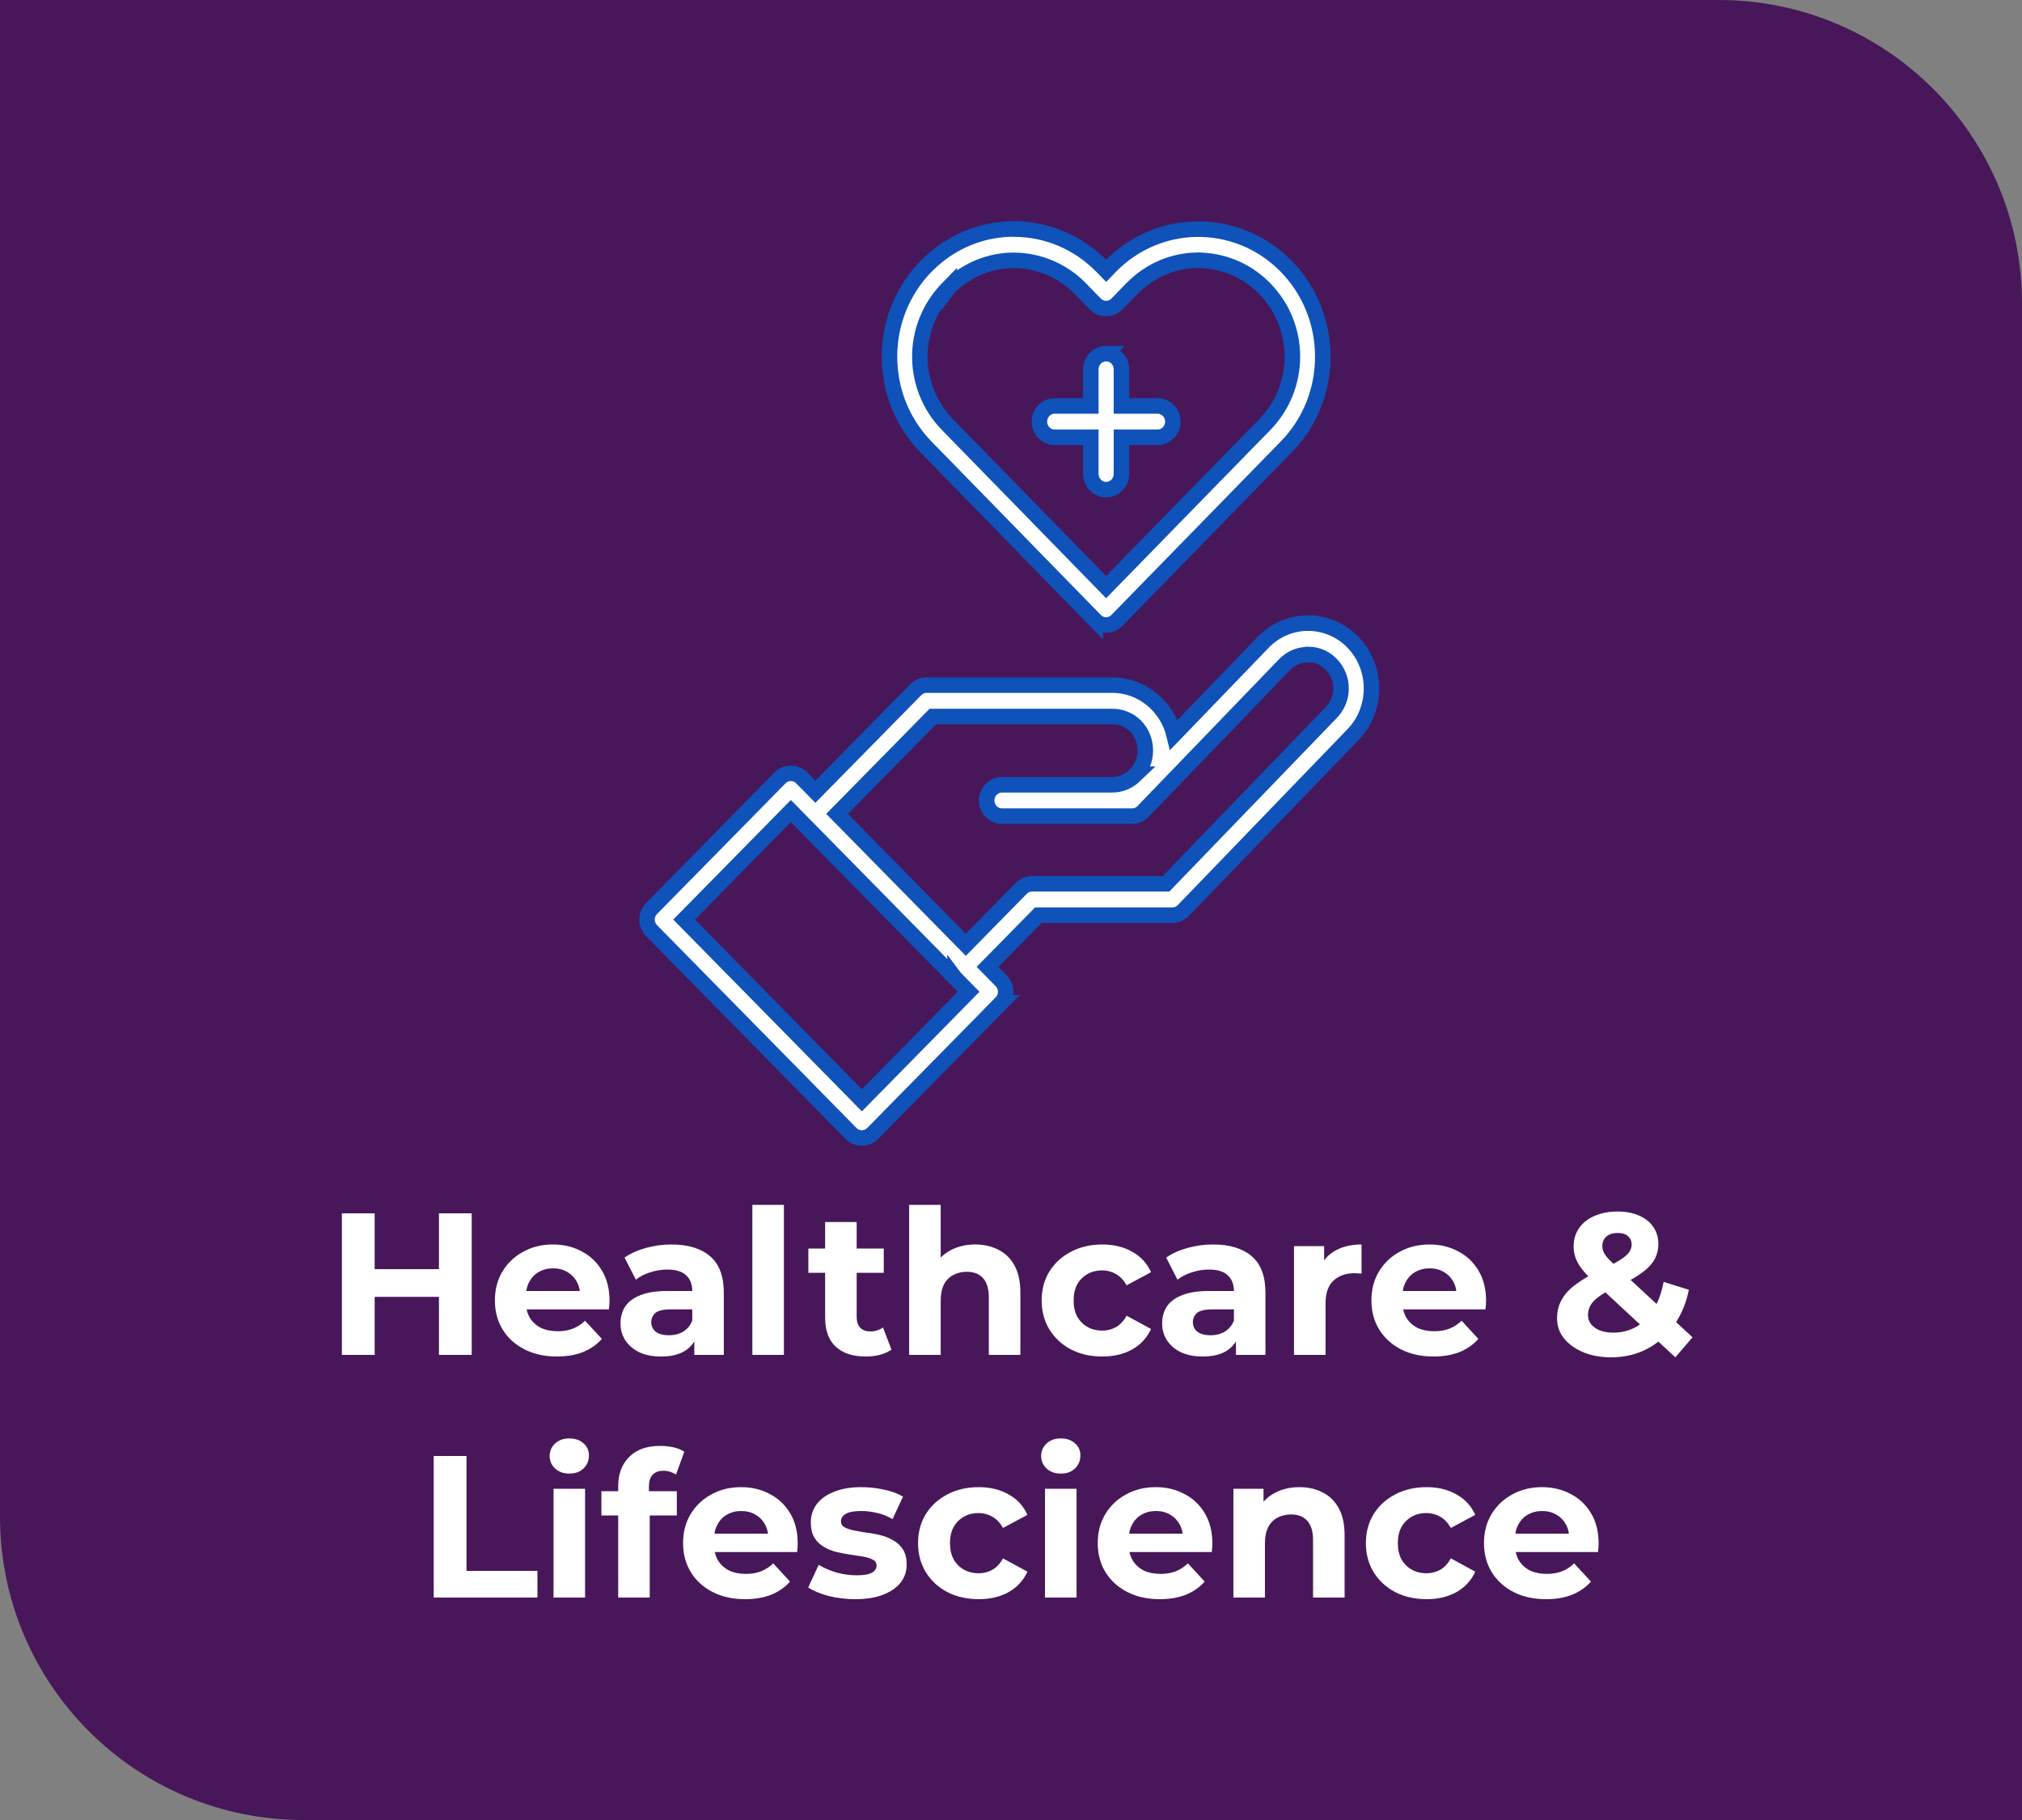 <svg width="200" height="180" viewBox="0 0 200 180" fill="none" xmlns="http://www.w3.org/2000/svg">
<rect x="0" y="0" width="200" height="180" fill="#808080" stroke="none"/>
<path d="M0 0H170C186.569 0 200 13.431 200 30V180H30C13.431 180 0 166.569 0 150V0Z" fill="#47175A"/>
<path d="M43.418 120H46.658V134H43.418V120ZM37.058 134H33.818V120H37.058V134ZM43.658 128.26H36.818V125.52H43.658V128.26ZM55.09 134.16C53.864 134.16 52.784 133.92 51.85 133.44C50.931 132.96 50.217 132.307 49.711 131.48C49.204 130.64 48.95 129.687 48.95 128.62C48.95 127.54 49.197 126.587 49.691 125.76C50.197 124.92 50.884 124.267 51.751 123.8C52.617 123.32 53.597 123.08 54.691 123.08C55.744 123.08 56.691 123.307 57.531 123.76C58.384 124.2 59.057 124.84 59.55 125.68C60.044 126.507 60.291 127.5 60.291 128.66C60.291 128.78 60.284 128.92 60.27 129.08C60.257 129.227 60.244 129.367 60.23 129.5H51.49V127.68H58.59L57.391 128.22C57.391 127.66 57.277 127.173 57.05 126.76C56.824 126.347 56.511 126.027 56.111 125.8C55.711 125.56 55.244 125.44 54.711 125.44C54.177 125.44 53.704 125.56 53.291 125.8C52.891 126.027 52.577 126.353 52.35 126.78C52.124 127.193 52.011 127.687 52.011 128.26V128.74C52.011 129.327 52.137 129.847 52.391 130.3C52.657 130.74 53.024 131.08 53.49 131.32C53.971 131.547 54.531 131.66 55.17 131.66C55.744 131.66 56.244 131.573 56.67 131.4C57.111 131.227 57.511 130.967 57.87 130.62L59.531 132.42C59.037 132.98 58.417 133.413 57.67 133.72C56.924 134.013 56.064 134.16 55.09 134.16ZM68.675 134V131.9L68.475 131.44V127.68C68.475 127.013 68.268 126.493 67.855 126.12C67.455 125.747 66.835 125.56 65.995 125.56C65.421 125.56 64.855 125.653 64.295 125.84C63.748 126.013 63.281 126.253 62.895 126.56L61.775 124.38C62.361 123.967 63.068 123.647 63.895 123.42C64.721 123.193 65.561 123.08 66.415 123.08C68.055 123.08 69.328 123.467 70.235 124.24C71.141 125.013 71.595 126.22 71.595 127.86V134H68.675ZM65.395 134.16C64.555 134.16 63.835 134.02 63.235 133.74C62.635 133.447 62.175 133.053 61.855 132.56C61.535 132.067 61.375 131.513 61.375 130.9C61.375 130.26 61.528 129.7 61.835 129.22C62.155 128.74 62.655 128.367 63.335 128.1C64.015 127.82 64.901 127.68 65.995 127.68H68.855V129.5H66.335C65.601 129.5 65.095 129.62 64.815 129.86C64.548 130.1 64.415 130.4 64.415 130.76C64.415 131.16 64.568 131.48 64.875 131.72C65.195 131.947 65.628 132.06 66.175 132.06C66.695 132.06 67.161 131.94 67.575 131.7C67.988 131.447 68.288 131.08 68.475 130.6L68.955 132.04C68.728 132.733 68.315 133.26 67.715 133.62C67.115 133.98 66.341 134.16 65.395 134.16ZM74.418 134V119.16H77.538V134H74.418ZM85.635 134.16C84.368 134.16 83.382 133.84 82.675 133.2C81.968 132.547 81.615 131.58 81.615 130.3V120.86H84.735V130.26C84.735 130.713 84.855 131.067 85.095 131.32C85.335 131.56 85.662 131.68 86.075 131.68C86.568 131.68 86.988 131.547 87.335 131.28L88.175 133.48C87.855 133.707 87.468 133.88 87.015 134C86.575 134.107 86.115 134.16 85.635 134.16ZM79.955 125.88V123.48H87.415V125.88H79.955ZM96.466 123.08C97.32 123.08 98.08 123.253 98.746 123.6C99.426 123.933 99.96 124.453 100.346 125.16C100.733 125.853 100.926 126.747 100.926 127.84V134H97.806V128.32C97.806 127.453 97.613 126.813 97.226 126.4C96.853 125.987 96.32 125.78 95.626 125.78C95.133 125.78 94.686 125.887 94.286 126.1C93.9 126.3 93.593 126.613 93.366 127.04C93.153 127.467 93.046 128.013 93.046 128.68V134H89.926V119.16H93.046V126.22L92.346 125.32C92.733 124.6 93.286 124.047 94.006 123.66C94.726 123.273 95.546 123.08 96.466 123.08ZM109.033 134.16C107.873 134.16 106.839 133.927 105.933 133.46C105.026 132.98 104.313 132.32 103.793 131.48C103.286 130.64 103.033 129.687 103.033 128.62C103.033 127.54 103.286 126.587 103.793 125.76C104.313 124.92 105.026 124.267 105.933 123.8C106.839 123.32 107.873 123.08 109.033 123.08C110.166 123.08 111.153 123.32 111.993 123.8C112.833 124.267 113.453 124.94 113.853 125.82L111.433 127.12C111.153 126.613 110.799 126.24 110.373 126C109.959 125.76 109.506 125.64 109.013 125.64C108.479 125.64 107.999 125.76 107.573 126C107.146 126.24 106.806 126.58 106.553 127.02C106.313 127.46 106.193 127.993 106.193 128.62C106.193 129.247 106.313 129.78 106.553 130.22C106.806 130.66 107.146 131 107.573 131.24C107.999 131.48 108.479 131.6 109.013 131.6C109.506 131.6 109.959 131.487 110.373 131.26C110.799 131.02 111.153 130.64 111.433 130.12L113.853 131.44C113.453 132.307 112.833 132.98 111.993 133.46C111.153 133.927 110.166 134.16 109.033 134.16ZM122.249 134V131.9L122.049 131.44V127.68C122.049 127.013 121.842 126.493 121.429 126.12C121.029 125.747 120.409 125.56 119.569 125.56C118.996 125.56 118.429 125.653 117.869 125.84C117.322 126.013 116.856 126.253 116.469 126.56L115.349 124.38C115.936 123.967 116.642 123.647 117.469 123.42C118.296 123.193 119.136 123.08 119.989 123.08C121.629 123.08 122.902 123.467 123.809 124.24C124.716 125.013 125.169 126.22 125.169 127.86V134H122.249ZM118.969 134.16C118.129 134.16 117.409 134.02 116.809 133.74C116.209 133.447 115.749 133.053 115.429 132.56C115.109 132.067 114.949 131.513 114.949 130.9C114.949 130.26 115.102 129.7 115.409 129.22C115.729 128.74 116.229 128.367 116.909 128.1C117.589 127.82 118.476 127.68 119.569 127.68H122.429V129.5H119.909C119.176 129.5 118.669 129.62 118.389 129.86C118.122 130.1 117.989 130.4 117.989 130.76C117.989 131.16 118.142 131.48 118.449 131.72C118.769 131.947 119.202 132.06 119.749 132.06C120.269 132.06 120.736 131.94 121.149 131.7C121.562 131.447 121.862 131.08 122.049 130.6L122.529 132.04C122.302 132.733 121.889 133.26 121.289 133.62C120.689 133.98 119.916 134.16 118.969 134.16ZM127.993 134V123.24H130.973V126.28L130.553 125.4C130.873 124.64 131.386 124.067 132.093 123.68C132.799 123.28 133.659 123.08 134.673 123.08V125.96C134.539 125.947 134.419 125.94 134.313 125.94C134.206 125.927 134.093 125.92 133.973 125.92C133.119 125.92 132.426 126.167 131.893 126.66C131.373 127.14 131.113 127.893 131.113 128.92V134H127.993ZM141.79 134.16C140.563 134.16 139.483 133.92 138.55 133.44C137.63 132.96 136.916 132.307 136.41 131.48C135.903 130.64 135.65 129.687 135.65 128.62C135.65 127.54 135.896 126.587 136.39 125.76C136.896 124.92 137.583 124.267 138.45 123.8C139.316 123.32 140.296 123.08 141.39 123.08C142.443 123.08 143.39 123.307 144.23 123.76C145.083 124.2 145.756 124.84 146.25 125.68C146.743 126.507 146.99 127.5 146.99 128.66C146.99 128.78 146.983 128.92 146.97 129.08C146.956 129.227 146.943 129.367 146.93 129.5H138.19V127.68H145.29L144.09 128.22C144.09 127.66 143.976 127.173 143.75 126.76C143.523 126.347 143.21 126.027 142.81 125.8C142.41 125.56 141.943 125.44 141.41 125.44C140.876 125.44 140.403 125.56 139.99 125.8C139.59 126.027 139.276 126.353 139.05 126.78C138.823 127.193 138.71 127.687 138.71 128.26V128.74C138.71 129.327 138.836 129.847 139.09 130.3C139.356 130.74 139.723 131.08 140.19 131.32C140.67 131.547 141.23 131.66 141.87 131.66C142.443 131.66 142.943 131.573 143.37 131.4C143.81 131.227 144.21 130.967 144.57 130.62L146.23 132.42C145.736 132.98 145.116 133.413 144.37 133.72C143.623 134.013 142.763 134.16 141.79 134.16ZM159.351 134.24C158.324 134.24 157.411 134.073 156.611 133.74C155.811 133.407 155.178 132.953 154.711 132.38C154.244 131.807 154.011 131.147 154.011 130.4C154.011 129.707 154.164 129.087 154.471 128.54C154.778 127.98 155.264 127.46 155.931 126.98C156.598 126.487 157.444 126.007 158.471 125.54C159.218 125.193 159.804 124.887 160.231 124.62C160.658 124.353 160.958 124.1 161.131 123.86C161.304 123.607 161.391 123.353 161.391 123.1C161.391 122.753 161.271 122.473 161.031 122.26C160.804 122.047 160.464 121.94 160.011 121.94C159.531 121.94 159.158 122.06 158.891 122.3C158.624 122.54 158.491 122.847 158.491 123.22C158.491 123.42 158.531 123.62 158.611 123.82C158.691 124.007 158.844 124.227 159.071 124.48C159.298 124.72 159.618 125.033 160.031 125.42L167.411 132.26L165.711 134.24L157.571 126.68C157.104 126.253 156.731 125.853 156.451 125.48C156.171 125.107 155.964 124.74 155.831 124.38C155.711 124.02 155.651 123.647 155.651 123.26C155.651 122.58 155.831 121.98 156.191 121.46C156.551 120.94 157.058 120.54 157.711 120.26C158.364 119.967 159.131 119.82 160.011 119.82C160.824 119.82 161.524 119.953 162.111 120.22C162.711 120.473 163.178 120.84 163.511 121.32C163.858 121.8 164.031 122.373 164.031 123.04C164.031 123.627 163.884 124.167 163.591 124.66C163.298 125.14 162.838 125.593 162.211 126.02C161.598 126.447 160.791 126.88 159.791 127.32C159.111 127.627 158.571 127.927 158.171 128.22C157.784 128.5 157.504 128.787 157.331 129.08C157.158 129.373 157.071 129.7 157.071 130.06C157.071 130.393 157.171 130.693 157.371 130.96C157.584 131.227 157.878 131.433 158.251 131.58C158.624 131.727 159.064 131.8 159.571 131.8C160.384 131.8 161.131 131.613 161.811 131.24C162.491 130.853 163.064 130.287 163.531 129.54C164.011 128.78 164.351 127.86 164.551 126.78L167.051 127.56C166.771 128.92 166.271 130.1 165.551 131.1C164.831 132.1 163.944 132.873 162.891 133.42C161.838 133.967 160.658 134.24 159.351 134.24ZM42.9 158V144H46.14V155.36H53.16V158H42.9ZM54.751 158V147.24H57.87V158H54.751ZM56.31 145.74C55.737 145.74 55.27 145.573 54.91 145.24C54.55 144.907 54.37 144.493 54.37 144C54.37 143.507 54.55 143.093 54.91 142.76C55.27 142.427 55.737 142.26 56.31 142.26C56.884 142.26 57.35 142.42 57.711 142.74C58.071 143.047 58.251 143.447 58.251 143.94C58.251 144.46 58.071 144.893 57.711 145.24C57.364 145.573 56.897 145.74 56.31 145.74ZM61.146 158V147C61.146 145.787 61.506 144.82 62.226 144.1C62.946 143.367 63.973 143 65.306 143C65.76 143 66.193 143.047 66.606 143.14C67.033 143.233 67.393 143.38 67.686 143.58L66.866 145.84C66.693 145.72 66.499 145.627 66.286 145.56C66.073 145.493 65.846 145.46 65.606 145.46C65.153 145.46 64.799 145.593 64.546 145.86C64.306 146.113 64.186 146.5 64.186 147.02V148.02L64.266 149.36V158H61.146ZM59.486 149.88V147.48H66.946V149.88H59.486ZM73.704 158.16C72.477 158.16 71.397 157.92 70.464 157.44C69.544 156.96 68.831 156.307 68.324 155.48C67.817 154.64 67.564 153.687 67.564 152.62C67.564 151.54 67.811 150.587 68.304 149.76C68.811 148.92 69.497 148.267 70.364 147.8C71.231 147.32 72.21 147.08 73.304 147.08C74.357 147.08 75.304 147.307 76.144 147.76C76.997 148.2 77.671 148.84 78.164 149.68C78.657 150.507 78.904 151.5 78.904 152.66C78.904 152.78 78.897 152.92 78.884 153.08C78.871 153.227 78.857 153.367 78.844 153.5H70.104V151.68H77.204L76.004 152.22C76.004 151.66 75.891 151.173 75.664 150.76C75.437 150.347 75.124 150.027 74.724 149.8C74.324 149.56 73.857 149.44 73.324 149.44C72.79 149.44 72.317 149.56 71.904 149.8C71.504 150.027 71.191 150.353 70.964 150.78C70.737 151.193 70.624 151.687 70.624 152.26V152.74C70.624 153.327 70.751 153.847 71.004 154.3C71.27 154.74 71.637 155.08 72.104 155.32C72.584 155.547 73.144 155.66 73.784 155.66C74.357 155.66 74.857 155.573 75.284 155.4C75.724 155.227 76.124 154.967 76.484 154.62L78.144 156.42C77.65 156.98 77.031 157.413 76.284 157.72C75.537 158.013 74.677 158.16 73.704 158.16ZM84.601 158.16C83.681 158.16 82.794 158.053 81.941 157.84C81.101 157.613 80.434 157.333 79.941 157L80.981 154.76C81.474 155.067 82.054 155.32 82.721 155.52C83.401 155.707 84.068 155.8 84.721 155.8C85.441 155.8 85.948 155.713 86.241 155.54C86.548 155.367 86.701 155.127 86.701 154.82C86.701 154.567 86.581 154.38 86.341 154.26C86.114 154.127 85.808 154.027 85.421 153.96C85.034 153.893 84.608 153.827 84.141 153.76C83.688 153.693 83.228 153.607 82.761 153.5C82.294 153.38 81.868 153.207 81.481 152.98C81.094 152.753 80.781 152.447 80.541 152.06C80.314 151.673 80.201 151.173 80.201 150.56C80.201 149.88 80.394 149.28 80.781 148.76C81.181 148.24 81.754 147.833 82.501 147.54C83.248 147.233 84.141 147.08 85.181 147.08C85.914 147.08 86.661 147.16 87.421 147.32C88.181 147.48 88.814 147.713 89.321 148.02L88.281 150.24C87.761 149.933 87.234 149.727 86.701 149.62C86.181 149.5 85.674 149.44 85.181 149.44C84.488 149.44 83.981 149.533 83.661 149.72C83.341 149.907 83.181 150.147 83.181 150.44C83.181 150.707 83.294 150.907 83.521 151.04C83.761 151.173 84.074 151.28 84.461 151.36C84.848 151.44 85.268 151.513 85.721 151.58C86.188 151.633 86.654 151.72 87.121 151.84C87.588 151.96 88.008 152.133 88.381 152.36C88.768 152.573 89.081 152.873 89.321 153.26C89.561 153.633 89.681 154.127 89.681 154.74C89.681 155.407 89.481 156 89.081 156.52C88.681 157.027 88.101 157.427 87.341 157.72C86.594 158.013 85.681 158.16 84.601 158.16ZM96.806 158.16C95.646 158.16 94.613 157.927 93.706 157.46C92.799 156.98 92.086 156.32 91.566 155.48C91.059 154.64 90.806 153.687 90.806 152.62C90.806 151.54 91.059 150.587 91.566 149.76C92.086 148.92 92.799 148.267 93.706 147.8C94.613 147.32 95.646 147.08 96.806 147.08C97.939 147.08 98.926 147.32 99.766 147.8C100.606 148.267 101.226 148.94 101.626 149.82L99.206 151.12C98.926 150.613 98.573 150.24 98.146 150C97.733 149.76 97.279 149.64 96.786 149.64C96.253 149.64 95.773 149.76 95.346 150C94.919 150.24 94.579 150.58 94.326 151.02C94.086 151.46 93.966 151.993 93.966 152.62C93.966 153.247 94.086 153.78 94.326 154.22C94.579 154.66 94.919 155 95.346 155.24C95.773 155.48 96.253 155.6 96.786 155.6C97.279 155.6 97.733 155.487 98.146 155.26C98.573 155.02 98.926 154.64 99.206 154.12L101.626 155.44C101.226 156.307 100.606 156.98 99.766 157.46C98.926 157.927 97.939 158.16 96.806 158.16ZM103.364 158V147.24H106.484V158H103.364ZM104.924 145.74C104.35 145.74 103.884 145.573 103.524 145.24C103.164 144.907 102.984 144.493 102.984 144C102.984 143.507 103.164 143.093 103.524 142.76C103.884 142.427 104.35 142.26 104.924 142.26C105.497 142.26 105.964 142.42 106.324 142.74C106.684 143.047 106.864 143.447 106.864 143.94C106.864 144.46 106.684 144.893 106.324 145.24C105.977 145.573 105.51 145.74 104.924 145.74ZM114.719 158.16C113.493 158.16 112.413 157.92 111.479 157.44C110.559 156.96 109.846 156.307 109.339 155.48C108.833 154.64 108.579 153.687 108.579 152.62C108.579 151.54 108.826 150.587 109.319 149.76C109.826 148.92 110.513 148.267 111.379 147.8C112.246 147.32 113.226 147.08 114.319 147.08C115.373 147.08 116.319 147.307 117.159 147.76C118.013 148.2 118.686 148.84 119.179 149.68C119.673 150.507 119.919 151.5 119.919 152.66C119.919 152.78 119.913 152.92 119.899 153.08C119.886 153.227 119.873 153.367 119.859 153.5H111.119V151.68H118.219L117.019 152.22C117.019 151.66 116.906 151.173 116.679 150.76C116.453 150.347 116.139 150.027 115.739 149.8C115.339 149.56 114.873 149.44 114.339 149.44C113.806 149.44 113.333 149.56 112.919 149.8C112.519 150.027 112.206 150.353 111.979 150.78C111.753 151.193 111.639 151.687 111.639 152.26V152.74C111.639 153.327 111.766 153.847 112.019 154.3C112.286 154.74 112.653 155.08 113.119 155.32C113.599 155.547 114.159 155.66 114.799 155.66C115.373 155.66 115.873 155.573 116.299 155.4C116.739 155.227 117.139 154.967 117.499 154.62L119.159 156.42C118.666 156.98 118.046 157.413 117.299 157.72C116.553 158.013 115.693 158.16 114.719 158.16ZM128.537 147.08C129.39 147.08 130.15 147.253 130.817 147.6C131.497 147.933 132.03 148.453 132.417 149.16C132.803 149.853 132.997 150.747 132.997 151.84V158H129.877V152.32C129.877 151.453 129.683 150.813 129.297 150.4C128.923 149.987 128.39 149.78 127.697 149.78C127.203 149.78 126.757 149.887 126.357 150.1C125.97 150.3 125.663 150.613 125.437 151.04C125.223 151.467 125.117 152.013 125.117 152.68V158H121.997V147.24H124.977V150.22L124.417 149.32C124.803 148.6 125.357 148.047 126.077 147.66C126.797 147.273 127.617 147.08 128.537 147.08ZM141.103 158.16C139.943 158.16 138.91 157.927 138.003 157.46C137.096 156.98 136.383 156.32 135.863 155.48C135.356 154.64 135.103 153.687 135.103 152.62C135.103 151.54 135.356 150.587 135.863 149.76C136.383 148.92 137.096 148.267 138.003 147.8C138.91 147.32 139.943 147.08 141.103 147.08C142.236 147.08 143.223 147.32 144.063 147.8C144.903 148.267 145.523 148.94 145.923 149.82L143.503 151.12C143.223 150.613 142.87 150.24 142.443 150C142.03 149.76 141.576 149.64 141.083 149.64C140.55 149.64 140.07 149.76 139.643 150C139.216 150.24 138.876 150.58 138.623 151.02C138.383 151.46 138.263 151.993 138.263 152.62C138.263 153.247 138.383 153.78 138.623 154.22C138.876 154.66 139.216 155 139.643 155.24C140.07 155.48 140.55 155.6 141.083 155.6C141.576 155.6 142.03 155.487 142.443 155.26C142.87 155.02 143.223 154.64 143.503 154.12L145.923 155.44C145.523 156.307 144.903 156.98 144.063 157.46C143.223 157.927 142.236 158.16 141.103 158.16ZM152.923 158.16C151.696 158.16 150.616 157.92 149.683 157.44C148.763 156.96 148.049 156.307 147.543 155.48C147.036 154.64 146.783 153.687 146.783 152.62C146.783 151.54 147.029 150.587 147.523 149.76C148.029 148.92 148.716 148.267 149.583 147.8C150.449 147.32 151.429 147.08 152.523 147.08C153.576 147.08 154.523 147.307 155.363 147.76C156.216 148.2 156.889 148.84 157.383 149.68C157.876 150.507 158.123 151.5 158.123 152.66C158.123 152.78 158.116 152.92 158.103 153.08C158.089 153.227 158.076 153.367 158.063 153.5H149.323V151.68H156.423L155.223 152.22C155.223 151.66 155.109 151.173 154.883 150.76C154.656 150.347 154.343 150.027 153.943 149.8C153.543 149.56 153.076 149.44 152.543 149.44C152.009 149.44 151.536 149.56 151.123 149.8C150.723 150.027 150.409 150.353 150.183 150.78C149.956 151.193 149.843 151.687 149.843 152.26V152.74C149.843 153.327 149.969 153.847 150.223 154.3C150.489 154.74 150.856 155.08 151.323 155.32C151.803 155.547 152.363 155.66 153.003 155.66C153.576 155.66 154.076 155.573 154.503 155.4C154.943 155.227 155.343 154.967 155.703 154.62L157.363 156.42C156.869 156.98 156.249 157.413 155.503 157.72C154.756 158.013 153.896 158.16 152.923 158.16Z" fill="white"/>
<path fill-rule="evenodd" clip-rule="evenodd" d="M100.437 22.65H100.436C97.338 22.595 94.221 23.78 91.811 26.128L91.811 26.128C91.73 26.206 91.654 26.283 91.584 26.355L91.585 26.354L91.584 26.355C86.779 31.277 86.779 39.273 91.584 44.196L93.064 45.712L108.336 61.357V61.356C108.621 61.648 109.006 61.811 109.408 61.811C109.81 61.811 110.196 61.648 110.48 61.356L125.751 45.713L127.235 44.197C127.236 44.196 127.236 44.195 127.237 44.195C132.042 39.273 132.042 31.278 127.237 26.354C127.236 26.353 127.235 26.352 127.234 26.35C127.163 26.278 127.094 26.207 127.012 26.13V26.13V26.13C122.19 21.432 114.552 21.51 109.823 26.356L109.413 26.781L109.003 26.361C109.003 26.361 109.002 26.36 109.002 26.359C106.636 23.936 103.537 22.694 100.438 22.656L100.437 22.65ZM118.42 25.739C120.752 25.739 123.092 26.591 124.923 28.375C124.977 28.43 125.03 28.479 125.095 28.546C128.75 32.29 128.749 38.258 125.094 42.003L123.611 43.518C123.611 43.518 123.611 43.518 123.61 43.519L109.409 58.066L95.207 43.519L93.727 42.002C90.071 38.258 90.071 32.289 93.727 28.544V28.543H93.727L93.894 28.372V28.373C93.895 28.372 93.896 28.372 93.896 28.372C95.729 26.587 98.062 25.719 100.398 25.747H100.397H100.398C102.735 25.802 105.055 26.7 106.855 28.543L108.334 30.062C108.617 30.354 109.003 30.518 109.405 30.518C109.808 30.518 110.194 30.355 110.478 30.064L111.962 28.543C113.762 26.7 116.086 25.765 118.418 25.737L118.42 25.739ZM109.41 34.976L109.411 34.975C109.009 34.975 108.624 35.138 108.34 35.429C108.056 35.719 107.895 36.114 107.895 36.525V40.15H104.324C103.922 40.15 103.537 40.312 103.253 40.603C102.969 40.894 102.809 41.288 102.809 41.699C102.809 42.11 102.969 42.505 103.253 42.795C103.537 43.087 103.922 43.25 104.324 43.249H107.895V46.874C107.895 47.285 108.056 47.679 108.34 47.97C108.624 48.261 109.009 48.424 109.411 48.424C110.246 48.424 110.925 47.73 110.925 46.874V43.249H114.497C114.898 43.249 115.284 43.086 115.568 42.795C115.852 42.505 116.011 42.11 116.011 41.699C116.011 40.843 115.333 40.15 114.497 40.15H110.925V36.525C110.925 35.669 110.246 34.976 109.411 34.975L109.41 34.976ZM129.382 61.624C127.777 61.626 126.161 62.267 124.942 63.525C124.941 63.526 124.941 63.527 124.939 63.528L116.129 72.666C115.447 69.864 112.974 67.762 110.039 67.762H91.644C91.244 67.763 90.861 67.925 90.577 68.215L80.651 78.308L79.301 76.935H79.3C79.016 76.646 78.629 76.483 78.226 76.483C77.823 76.483 77.436 76.646 77.152 76.935L64.445 89.856C63.852 90.459 63.852 91.437 64.445 92.04L84.174 112.099C84.768 112.702 85.729 112.702 86.323 112.099L99.03 99.179H99.029C99.314 98.89 99.475 98.497 99.475 98.087C99.475 97.677 99.314 97.285 99.029 96.995L97.68 95.623L102.706 90.509H115.965C116.37 90.51 116.759 90.345 117.043 90.052L133.828 72.658L133.829 72.657C136.267 70.141 136.267 66.037 133.828 63.521C132.606 62.26 130.984 61.627 129.382 61.628L129.382 61.624ZM129.384 64.725C130.216 64.724 131.035 65.039 131.677 65.701C132.968 67.033 132.968 69.14 131.677 70.471L131.678 70.47C131.677 70.472 131.676 70.472 131.675 70.473L115.333 87.409H102.081C101.681 87.409 101.298 87.572 101.014 87.861L95.531 93.439L82.799 80.493L92.269 70.864H110.039C111.856 70.864 113.286 72.333 113.286 74.228C113.286 75.15 112.936 75.96 112.37 76.566L112.371 76.566C112.352 76.584 112.334 76.602 112.317 76.62C112.299 76.638 112.28 76.657 112.263 76.676C111.676 77.26 110.896 77.615 110.009 77.615H99.108C98.272 77.615 97.594 78.309 97.594 79.165C97.594 79.576 97.753 79.97 98.037 80.261C98.321 80.552 98.706 80.715 99.108 80.715H111.99H111.989C112.395 80.714 112.783 80.547 113.067 80.252L114.397 78.873V78.873C114.416 78.849 114.433 78.826 114.451 78.801C114.472 78.783 114.494 78.765 114.516 78.746L127.066 65.729C127.712 65.063 128.529 64.746 129.358 64.745L129.384 64.725ZM78.226 80.212L79.581 81.59H79.582C79.583 81.59 79.583 81.591 79.583 81.591L94.464 96.723V96.722C94.465 96.723 94.465 96.723 94.465 96.723L95.806 98.086L85.249 108.821L67.669 90.946L78.226 80.212Z" fill="white" stroke="#0F52BA" stroke-width="1.534"/>
</svg>
